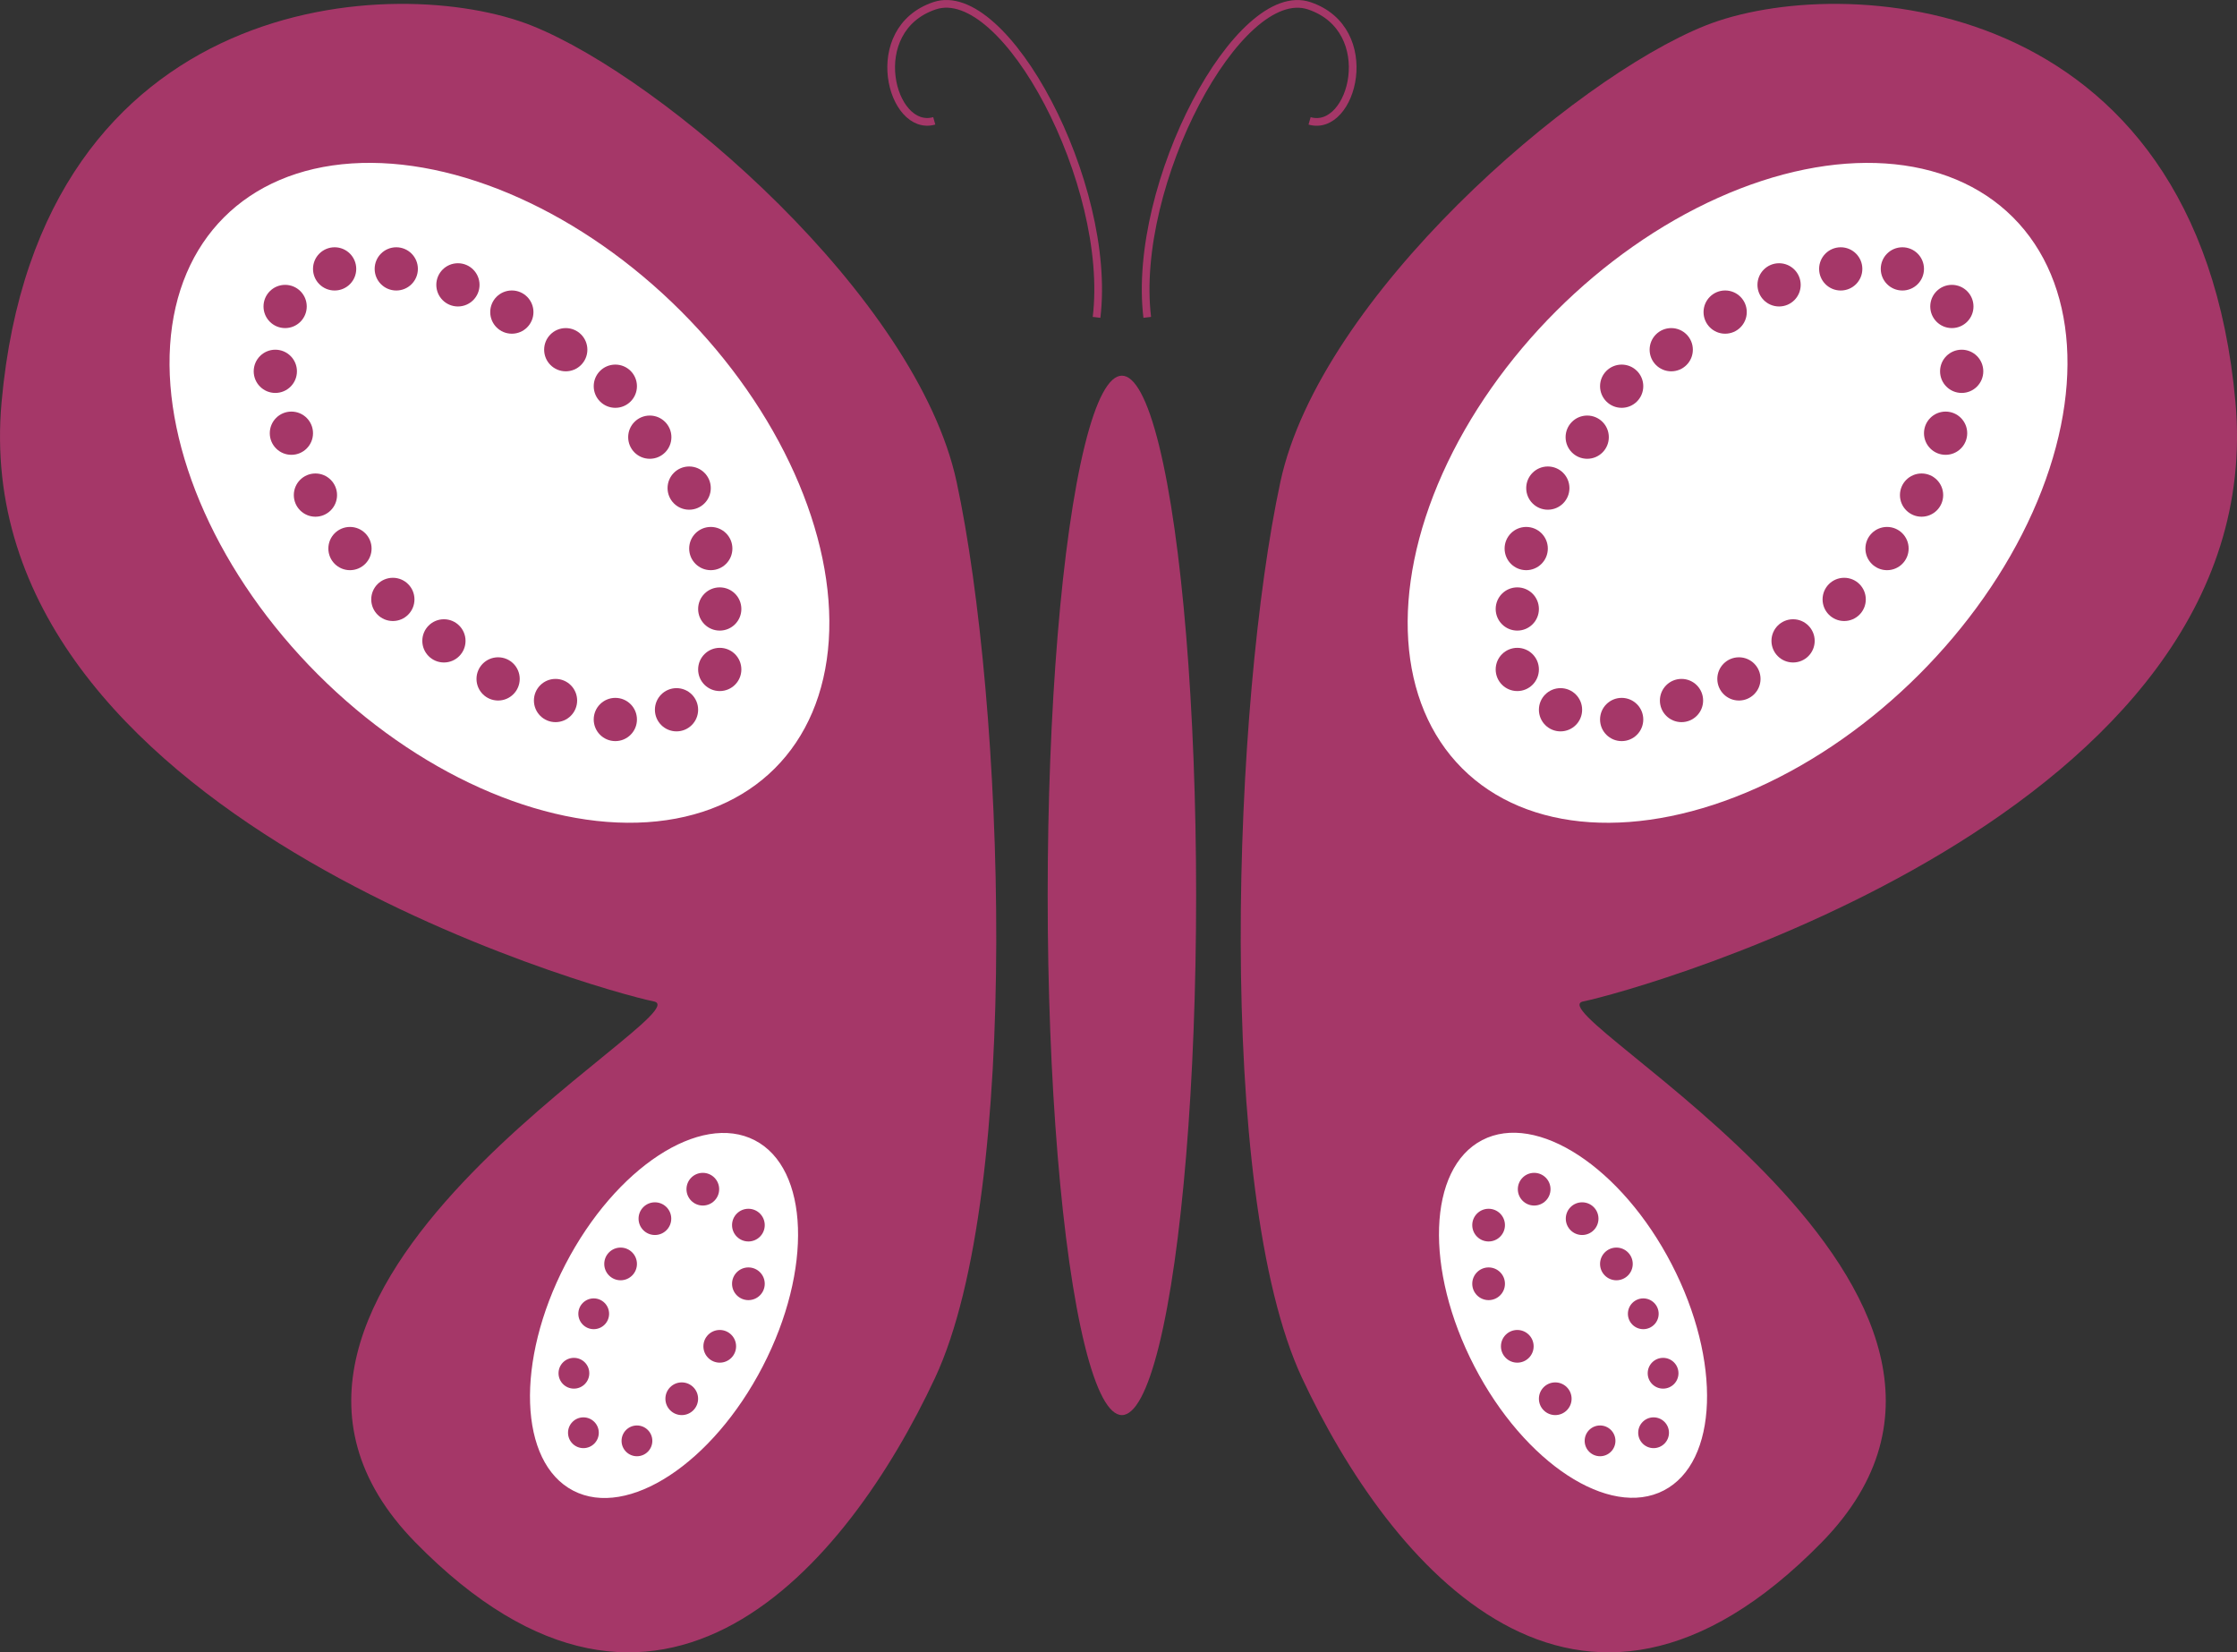 <svg id="butterfly" xmlns="http://www.w3.org/2000/svg" viewBox="0 0 581.67 429.59"><rect x="0" y="0" width="581.67" height="429.59" fill="#333333" stroke="none"/><defs><style>.b-cls-1{fill:#a53768;}.b-cls-2{fill:none;stroke:#a53768;stroke-miterlimit:10;stroke-width:2px;}.b-cls-3{fill:#fff;}</style></defs><title>butterfly-icon</title><ellipse id="body" class="b-cls-1" cx="291.72" cy="232.79" rx="19.3" ry="135.12"/><g id="sensors"><path id="rt-sensor" class="b-cls-2" d="M298.31,82.51c-4.16-34.62,23.8-87.19,42.14-81s11.32,33.13.07,29.92"/><path id="lf-sensor" class="b-cls-2" d="M285.13,82.51C289.3,47.89,261.34-4.68,243,1.5s-11.31,33.13-.07,29.92"/></g><g id="rt-wing"><path id="wing-rt-black" class="b-cls-1" d="M332.94,125.24c10.34-48,76-104.79,110.45-118.57s128.18-9.78,137.88,97.89c9.65,107.14-155.81,153.05-169.59,155.8s125.47,75.84,62,140.64-112.39,5.86-135.12-42.74S320.65,182.2,332.94,125.24Z"/><g id="bottom-wing"><ellipse class="b-cls-3" cx="409.01" cy="341.99" rx="28.88" ry="51.3" transform="translate(-111.49 226.56) rotate(-27.4)"/><g id="small-dots"><circle class="b-cls-1" cx="416.05" cy="374.61" r="4"/><circle class="b-cls-1" cx="429.97" cy="372.5" r="4"/><circle class="b-cls-1" cx="394.53" cy="350.03" r="4.25"/><circle class="b-cls-1" cx="427.29" cy="341.57" r="4"/><circle class="b-cls-1" cx="404.4" cy="363.66" r="4.25"/><circle class="b-cls-1" cx="432.44" cy="357.03" r="4"/><circle class="b-cls-1" cx="420.3" cy="328.61" r="4.25"/><circle class="b-cls-1" cx="387.07" cy="333.77" r="4.25"/><circle class="b-cls-1" cx="387.07" cy="318.52" r="4.25"/><circle class="b-cls-1" cx="398.92" cy="309.18" r="4.25"/><circle class="b-cls-1" cx="411.39" cy="316.84" r="4.25"/></g></g><g id="top-wing"><ellipse id="large-white-ellipse" class="b-cls-3" cx="451.81" cy="128.13" rx="101.29" ry="66.77" transform="translate(41.73 357.01) rotate(-45)"/><g id="small-dots-2" data-name="small-dots"><circle class="b-cls-1" cx="462.6" cy="74.06" r="5.62"/><circle class="b-cls-1" cx="478.63" cy="69.91" r="5.62"/><circle class="b-cls-1" cx="494.66" cy="69.91" r="5.62"/><circle class="b-cls-1" cx="507.53" cy="79.68" r="5.62"/><circle class="b-cls-1" cx="510.08" cy="96.54" r="5.62"/><circle class="b-cls-1" cx="505.9" cy="112.63" r="5.62"/><circle class="b-cls-1" cx="499.65" cy="128.72" r="5.62"/><circle class="b-cls-1" cx="490.67" cy="142.62" r="5.62"/><circle class="b-cls-1" cx="479.53" cy="155.84" r="5.62"/><circle class="b-cls-1" cx="466.24" cy="166.62" r="5.62"/><circle class="b-cls-1" cx="452.16" cy="176.51" r="5.62"/><circle class="b-cls-1" cx="437.23" cy="182.13" r="5.62"/><circle class="b-cls-1" cx="421.67" cy="187.06" r="5.62"/><circle class="b-cls-1" cx="405.77" cy="184.53" r="5.62"/><circle class="b-cls-1" cx="394.53" cy="174.05" r="5.62"/><circle class="b-cls-1" cx="394.53" cy="158.33" r="5.62"/><circle class="b-cls-1" cx="396.85" cy="142.62" r="5.62"/><circle class="b-cls-1" cx="402.47" cy="126.9" r="5.62"/><circle class="b-cls-1" cx="412.71" cy="113.66" r="5.62"/><circle class="b-cls-1" cx="421.67" cy="100.41" r="5.62"/><circle class="b-cls-1" cx="434.56" cy="90.92" r="5.62"/><circle class="b-cls-1" cx="448.58" cy="81.14" r="5.62"/></g></g></g><g id="lt-wing"><path id="wing-rt-black-2" data-name="wing-rt-black" class="b-cls-1" d="M248.73,125.24c-10.34-48-76-104.79-110.45-118.57S10.11-3.11.41,104.56C-9.25,211.7,156.21,257.61,170,260.36S44.53,336.2,108,401s112.39,5.86,135.12-42.74S261,182.2,248.73,125.24Z"/><g id="bottom-wing-2" data-name="bottom-wing"><ellipse class="b-cls-3" cx="172.66" cy="341.99" rx="51.3" ry="28.88" transform="translate(-210.42 337.92) rotate(-62.6)"/><g id="small-dots-3" data-name="small-dots"><circle class="b-cls-1" cx="165.62" cy="374.61" r="4"/><circle class="b-cls-1" cx="151.7" cy="372.5" r="4"/><circle class="b-cls-1" cx="187.15" cy="350.03" r="4.25"/><circle class="b-cls-1" cx="154.38" cy="341.57" r="4"/><circle class="b-cls-1" cx="177.27" cy="363.66" r="4.25"/><circle class="b-cls-1" cx="149.23" cy="357.03" r="4"/><circle class="b-cls-1" cx="161.37" cy="328.61" r="4.25"/><circle class="b-cls-1" cx="194.6" cy="333.77" r="4.25"/><circle class="b-cls-1" cx="194.6" cy="318.52" r="4.25"/><circle class="b-cls-1" cx="182.75" cy="309.18" r="4.25"/><circle class="b-cls-1" cx="170.29" cy="316.84" r="4.25"/></g></g><g id="top-wing-2" data-name="top-wing"><ellipse id="large-white-ellipse-2" data-name="large-white-ellipse" class="b-cls-3" cx="129.86" cy="128.13" rx="66.77" ry="101.29" transform="translate(-52.56 129.35) rotate(-45)"/><g id="small-dots-4" data-name="small-dots"><circle class="b-cls-1" cx="119.07" cy="74.06" r="5.62"/><circle class="b-cls-1" cx="103.04" cy="69.91" r="5.62"/><circle class="b-cls-1" cx="87.01" cy="69.91" r="5.62"/><circle class="b-cls-1" cx="74.14" cy="79.68" r="5.62"/><circle class="b-cls-1" cx="71.59" cy="96.54" r="5.62"/><circle class="b-cls-1" cx="75.77" cy="112.63" r="5.62"/><circle class="b-cls-1" cx="82.02" cy="128.72" r="5.62"/><circle class="b-cls-1" cx="91" cy="142.62" r="5.62"/><circle class="b-cls-1" cx="102.15" cy="155.84" r="5.62"/><circle class="b-cls-1" cx="115.43" cy="166.62" r="5.62"/><circle class="b-cls-1" cx="129.52" cy="176.51" r="5.62"/><circle class="b-cls-1" cx="144.45" cy="182.13" r="5.62"/><circle class="b-cls-1" cx="160" cy="187.06" r="5.62"/><circle class="b-cls-1" cx="175.91" cy="184.53" r="5.62"/><circle class="b-cls-1" cx="187.15" cy="174.05" r="5.62"/><circle class="b-cls-1" cx="187.15" cy="158.33" r="5.62"/><circle class="b-cls-1" cx="184.82" cy="142.62" r="5.62"/><circle class="b-cls-1" cx="179.2" cy="126.9" r="5.62"/><circle class="b-cls-1" cx="168.96" cy="113.66" r="5.62"/><circle class="b-cls-1" cx="160" cy="100.41" r="5.62"/><circle class="b-cls-1" cx="147.11" cy="90.92" r="5.62"/><circle class="b-cls-1" cx="133.09" cy="81.14" r="5.62"/></g></g></g></svg>